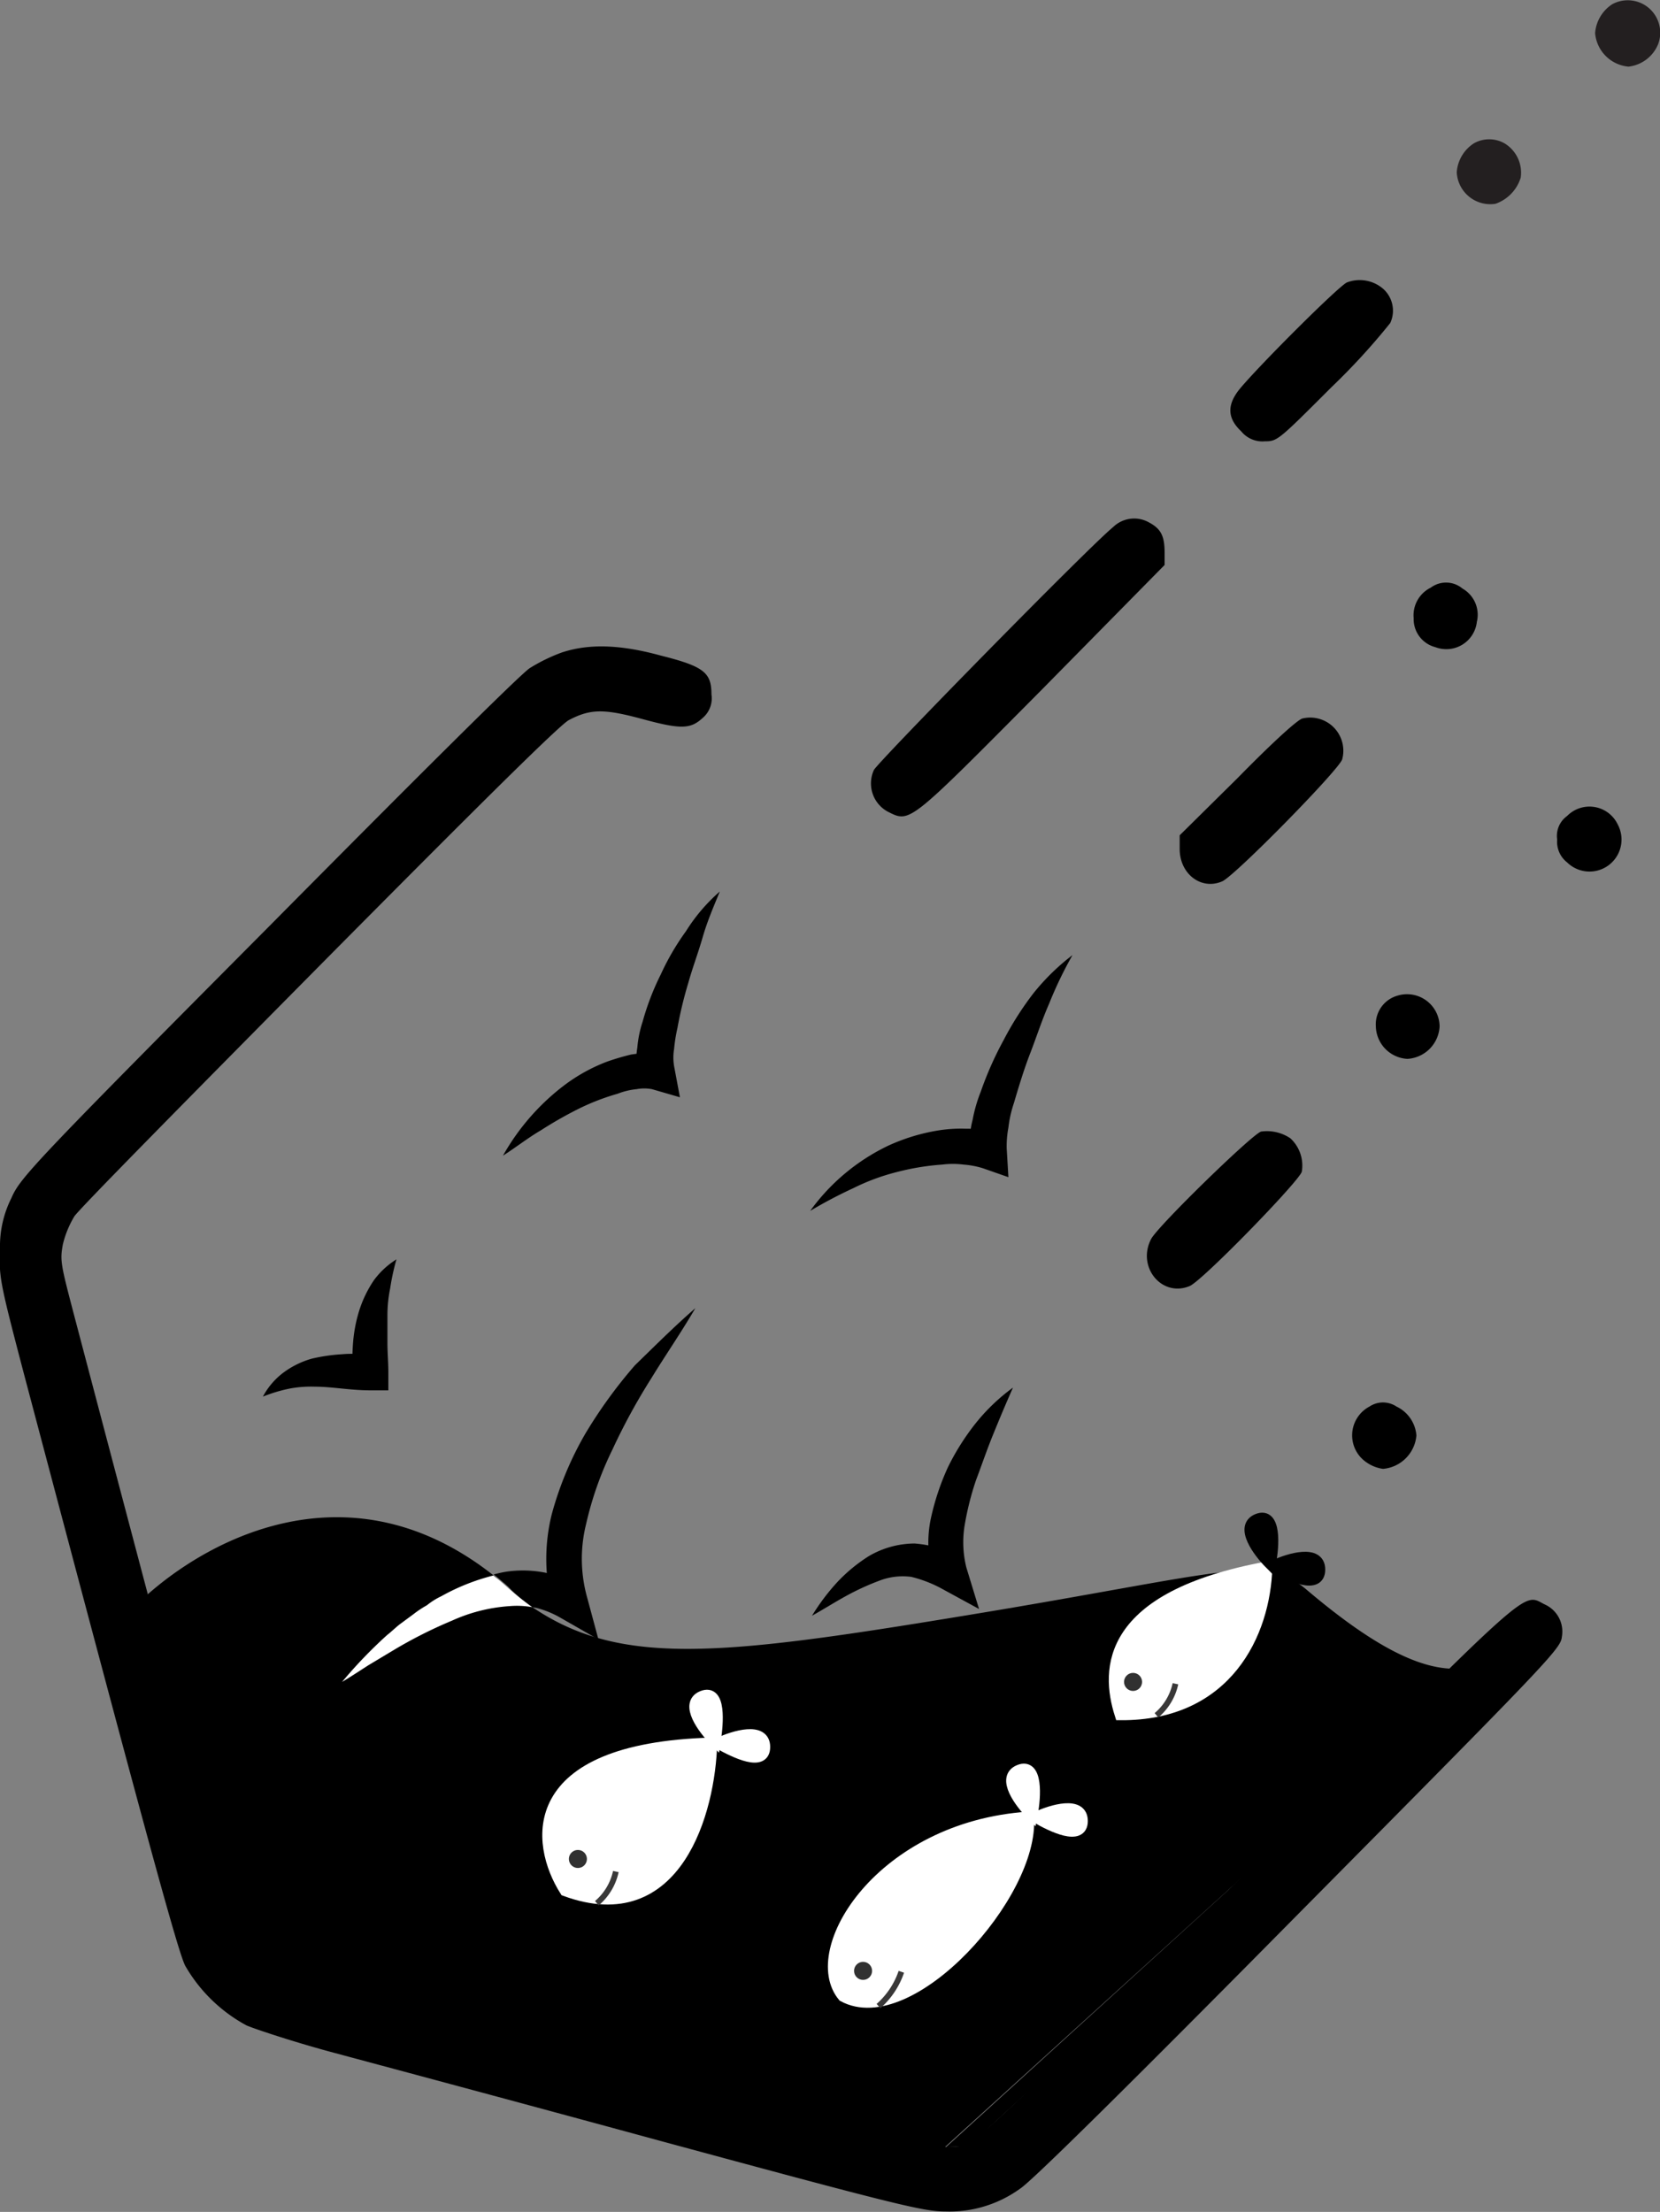 <svg xmlns="http://www.w3.org/2000/svg" viewBox="0 0 145.29 193.52"><rect x="0" y="0" width="145.29" height="193.52" fill="#808080" stroke="none"/><defs><style>.cls-1{stroke:#426092;}.cls-1,.cls-2,.cls-3{stroke-width:0px;}.cls-2{fill:#231f20;}.cls-2,.cls-3{stroke:#f1e8b8;}.cls-4,.cls-5,.cls-6{fill:#fff;}.cls-5,.cls-6{stroke:#fff;}.cls-5{stroke-miterlimit:10;}.cls-7{fill:#313131;}.cls-8{fill:none;stroke:#393838;stroke-width:0.5px;}.cls-9{stroke:#000;}</style></defs><g id="Layer_2" data-name="Layer 2"><g id="Posts"><path d="M63,78c-.55,1.34-1.1,2.61-1.5,4s-.87,2.61-1.26,4a35.39,35.39,0,0,0-.95,3.95A13.78,13.78,0,0,0,59,91.77,4.55,4.55,0,0,0,59,93.28L59.51,96l-2.45-.71a3.66,3.66,0,0,0-1.34,0,6.18,6.18,0,0,0-1.66.4A20,20,0,0,0,50.66,97a35,35,0,0,0-3.32,1.89c-1.1.64-2.21,1.51-3.32,2.22a20.11,20.11,0,0,1,5.38-6.17,15.19,15.19,0,0,1,3.71-2.05,21.45,21.45,0,0,1,2.13-.63l.56-.08h.63a4.81,4.81,0,0,1,1.42.16l-2,2a4.81,4.81,0,0,1-.15-1.42,6.26,6.26,0,0,1,.08-1.26,10,10,0,0,1,.47-2.29,22.73,22.73,0,0,1,1.58-4.11,22,22,0,0,1,2.21-3.79A15.46,15.46,0,0,1,63,78Z"/><path class="cls-1" d="M49.16,57.09a15.14,15.14,0,0,0-2.77,1.35c-.71.39-11,10.66-22.9,22.67C2.71,102,1.76,103.07,1,104.81A9.41,9.41,0,0,0,0,109.23c-.08,2.53-.08,2.69,2.14,11.14C12.58,159.79,15.59,170.85,16.22,172a13.67,13.67,0,0,0,5.37,5.21c.95.39,4.34,1.5,7.58,2.37s16.2,4.34,28.68,7.74c20.7,5.61,23,6.16,24.88,6.16a10.56,10.56,0,0,0,6.56-2c1-.63,9.8-9.32,24.41-24.1,21.8-22,22.91-23.14,23-24.17a2.6,2.6,0,0,0-1.5-2.84c-2-1-.71-2.14-26.07,23.38-25,25.2-23.78,24.09-26.47,24.09-.55,0-9.4-2.29-19.74-5s-23.15-6.24-28.6-7.74-10.19-2.85-10.59-3A8.34,8.34,0,0,1,20.88,169c-.24-.48-6.72-24.81-14.38-53.88-1.18-4.5-1.26-4.82-1-6.24a8.7,8.7,0,0,1,1-2.45c.32-.55,10-10.35,21.41-21.88C42.05,70.29,49,63.41,49.79,63c1.9-1,3.08-1,6.48-.08s4.19.87,5.29-.16a2.24,2.24,0,0,0,.71-2c0-1.9-.63-2.45-4.42-3.4C54.29,56.38,51.53,56.3,49.16,57.09Z"/><path class="cls-2" d="M141.11.37a3.31,3.31,0,0,0-1.5,2.53,3.22,3.22,0,0,0,2.92,2.93,3.19,3.19,0,0,0,2.61-2A2.84,2.84,0,0,0,141.11.37Z"/><path class="cls-2" d="M129,12.54a3.29,3.29,0,0,0-1.5,2.53,2.94,2.94,0,0,0,3.39,2.76,3.53,3.53,0,0,0,2.21-2.29,3,3,0,0,0-1.42-3A2.72,2.72,0,0,0,129,12.54Z"/><path class="cls-3" d="M117.89,24.71c-.71.31-7.43,7-9.32,9.24-1.19,1.42-1.19,2.61.07,3.79a2.38,2.38,0,0,0,2.06.87c1.1,0,1.18-.08,5.84-4.74a57.74,57.74,0,0,0,5.14-5.61,2.56,2.56,0,0,0-.63-3A3.14,3.14,0,0,0,117.89,24.71Z"/><path class="cls-3" d="M97.43,46.11C95.29,47.85,77,66.5,76.49,67.36A2.81,2.81,0,0,0,77.68,71c2,1,1.74,1.18,13.51-10.67l10.74-10.9v-1.1c0-1.43-.32-2.06-1.34-2.61A2.64,2.64,0,0,0,97.43,46.11Z"/><path class="cls-3" d="M125.23,51.41a2.7,2.7,0,0,0-1.5,2.68,2.53,2.53,0,0,0,1.9,2.53,2.69,2.69,0,0,0,3.63-2.21A2.64,2.64,0,0,0,128,51.49,2.24,2.24,0,0,0,125.23,51.41Z"/><path class="cls-3" d="M114,62.86c-.4.08-2.53,2-5.69,5.22l-5.06,5v1.19c0,2.21,1.9,3.63,3.72,2.84,1.1-.47,10.11-9.64,10.5-10.66A2.9,2.9,0,0,0,114,62.86Z"/><path class="cls-3" d="M137.16,71.39a2.14,2.14,0,0,0-.87,2.06,2.28,2.28,0,0,0,.87,2,2.8,2.8,0,0,0,4.43-3.32A2.74,2.74,0,0,0,137.16,71.39Z"/><path d="M93.87,83.56a34.48,34.48,0,0,0-2.05,4.26c-.63,1.43-1.11,2.93-1.66,4.35s-1,2.92-1.42,4.34a10.44,10.44,0,0,0-.48,2.14,8.79,8.79,0,0,0-.15,1.81l.15,2.53L86,102.2a7.58,7.58,0,0,0-1.66-.31,7.47,7.47,0,0,0-1.89,0,21.53,21.53,0,0,0-3.87.63,18.69,18.69,0,0,0-3.87,1.42,40.62,40.62,0,0,0-3.8,2,18,18,0,0,1,6.8-5.69,17,17,0,0,1,4.42-1.35,12.59,12.59,0,0,1,2.37-.15,7.77,7.77,0,0,1,2.53.39l-2.13,1.66-.08-.79a1.93,1.93,0,0,1,.08-.71,7.83,7.83,0,0,1,.23-1.34,13.07,13.07,0,0,1,.71-2.45,29.9,29.9,0,0,1,2-4.51,27.36,27.36,0,0,1,2.61-4.1A19.55,19.55,0,0,1,93.87,83.56Z"/><path class="cls-3" d="M122.31,87.11a2.61,2.61,0,0,0-1.89,2.69,2.92,2.92,0,0,0,2.76,2.84A3,3,0,0,0,126,89.8,2.85,2.85,0,0,0,122.31,87.11Z"/><path class="cls-3" d="M110.38,99c-.71.16-9,8.22-9.63,9.4-1.27,2.45.94,5.14,3.39,4.11,1.19-.55,9.56-9.16,9.8-10a3.25,3.25,0,0,0-1-2.92A3.66,3.66,0,0,0,110.38,99Z"/><path class="cls-3" d="M119.86,123.06a2.85,2.85,0,0,0-.23,4.9,3.29,3.29,0,0,0,1.42.55,3.21,3.21,0,0,0,2.92-2.92,3.06,3.06,0,0,0-1.74-2.53A2.13,2.13,0,0,0,119.86,123.06Z"/><path d="M109.28,163.74,103,171l29.71-27.31c-4,3.55-8.53,3.71-18.33-4.59-3.84-3.25-7-1.5-30.18,2.29-21.09,3.47-29.83,4.41-37.47-.69a23.28,23.28,0,0,1-3.41-2.77c-13.48-10.76-27-2.35-32.27,3.39l8.85,30.49,62.8,17.85,2-1.87-2,.06Z"/><polygon points="103.03 170.99 88.58 184.28 84.77 187.78 88.66 187.68 103.03 170.99"/><polygon points="103.03 170.99 109.28 163.74 82.81 187.84 84.77 187.78 88.58 184.28 103.03 170.99"/><path d="M46.58,140.61l.35.06a8.32,8.32,0,0,1,2.13.87l3.32,1.9-1-3.71a12.58,12.58,0,0,1-.08-6.4,29.48,29.48,0,0,1,2.29-6.48,54.27,54.27,0,0,1,3.4-6.24c1.26-2.06,2.61-4,3.87-6.16-1.82,1.58-3.55,3.31-5.29,5a41.9,41.9,0,0,0-4.35,6,29.32,29.32,0,0,0-2.92,7,16.18,16.18,0,0,0-.44,5.17h0a10.16,10.16,0,0,0-3.51-.12,10.48,10.48,0,0,0-1.14.25c.43.34.87.71,1.3,1.1C45.16,139.54,45.86,140.09,46.58,140.61Z"/><path class="cls-4" d="M37.37,140.44a9.08,9.08,0,0,0-1.19.79L35,142.1c-.4.31-.71.63-1.11.94a40.2,40.2,0,0,0-3.95,4.11c.79-.47,1.58-1,2.37-1.5l2.37-1.42a40,40,0,0,1,4.9-2.45,14.51,14.51,0,0,1,5-1.26,7.61,7.61,0,0,1,2,.09c-.72-.52-1.42-1.07-2.1-1.67-.43-.39-.87-.76-1.3-1.1a18.64,18.64,0,0,0-4.55,1.81A6.23,6.23,0,0,0,37.37,140.44Z"/><path class="cls-5" d="M49.48,165.4c-2.61-4.11-3.72-12.4,12.79-12.88C62.12,158.37,59.27,169,49.48,165.4Z"/><path class="cls-6" d="M62.59,152.29c-1-1-2.69-3.24-1.11-3.87S62.83,150.71,62.59,152.29Z"/><path class="cls-6" d="M62.91,152.52c1.34-.63,4-1.42,4,.32S64.33,153.31,62.91,152.52Z"/><circle class="cls-7" cx="50.58" cy="162.64" r="0.79"/><path class="cls-8" d="M52.24,166.51a5,5,0,0,0,1.66-2.77"/><path class="cls-9" d="M111.49,137c1.34-.63,4-1.42,4,.32S112.91,137.91,111.49,137Z"/><path class="cls-6" d="M98.06,150c-1.26-3.95-1.26-10.27,12.8-12.88C110.7,142.89,107.38,150.07,98.06,150Z"/><path class="cls-9" d="M111.17,136.8c-1-1-2.68-3.24-1.1-3.87S111.49,135.22,111.17,136.8Z"/><circle class="cls-7" cx="99.17" cy="147.15" r="0.79"/><path class="cls-8" d="M101.22,150.07a5,5,0,0,0,1.66-2.76"/><path class="cls-6" d="M73.81,174.64c-3.32-4,3.31-14.77,16.19-15.64C90.48,165.72,79.65,177.8,73.81,174.64Z"/><path class="cls-6" d="M90.32,158.76c-1-1-2.69-3.23-1.11-3.87S90.63,157.18,90.32,158.76Z"/><path class="cls-6" d="M90.71,159c1.35-.63,4-1.42,4,.32S92.06,159.79,90.71,159Z"/><circle class="cls-7" cx="75.54" cy="172.43" r="0.79"/><path class="cls-8" d="M76.89,175.51a7,7,0,0,0,2-3"/><path d="M34.7,110.18a19.81,19.81,0,0,0-.55,2.53,11.91,11.91,0,0,0-.24,2.37v2.45c0,.79.08,1.66.08,2.53v1.58H32.41c-1.74,0-3.39-.32-4.82-.32a10.29,10.29,0,0,0-2.21.16,13.34,13.34,0,0,0-2.37.71,6.36,6.36,0,0,1,1.74-2.06,7.7,7.7,0,0,1,2.53-1.26,15.62,15.62,0,0,1,2.68-.39c.87-.08,1.66,0,2.45,0l-1.58,1.58c0-.87,0-1.74.08-2.69a12.68,12.68,0,0,1,.55-2.77,10.29,10.29,0,0,1,1.27-2.6A7.13,7.13,0,0,1,34.7,110.18Z"/><path d="M88.66,121.4c-.63,1.42-1.19,2.76-1.74,4.11s-1,2.68-1.5,4a25.38,25.38,0,0,0-1,4,9.14,9.14,0,0,0,.16,3.63l1.11,3.63-3.32-1.81a11,11,0,0,0-2.61-1,5.67,5.67,0,0,0-2.76.32,22.4,22.4,0,0,0-2.93,1.34c-1,.55-2,1.18-3,1.74a18.88,18.88,0,0,1,2.13-2.85,14,14,0,0,1,2.85-2.37,8,8,0,0,1,4-1.1,10.14,10.14,0,0,1,3.87,1.1L81.71,138a10.24,10.24,0,0,1-.24-5.14,21.82,21.82,0,0,1,1.5-4.5,21.18,21.18,0,0,1,2.45-3.87A17,17,0,0,1,88.66,121.4Z"/></g></g></svg>